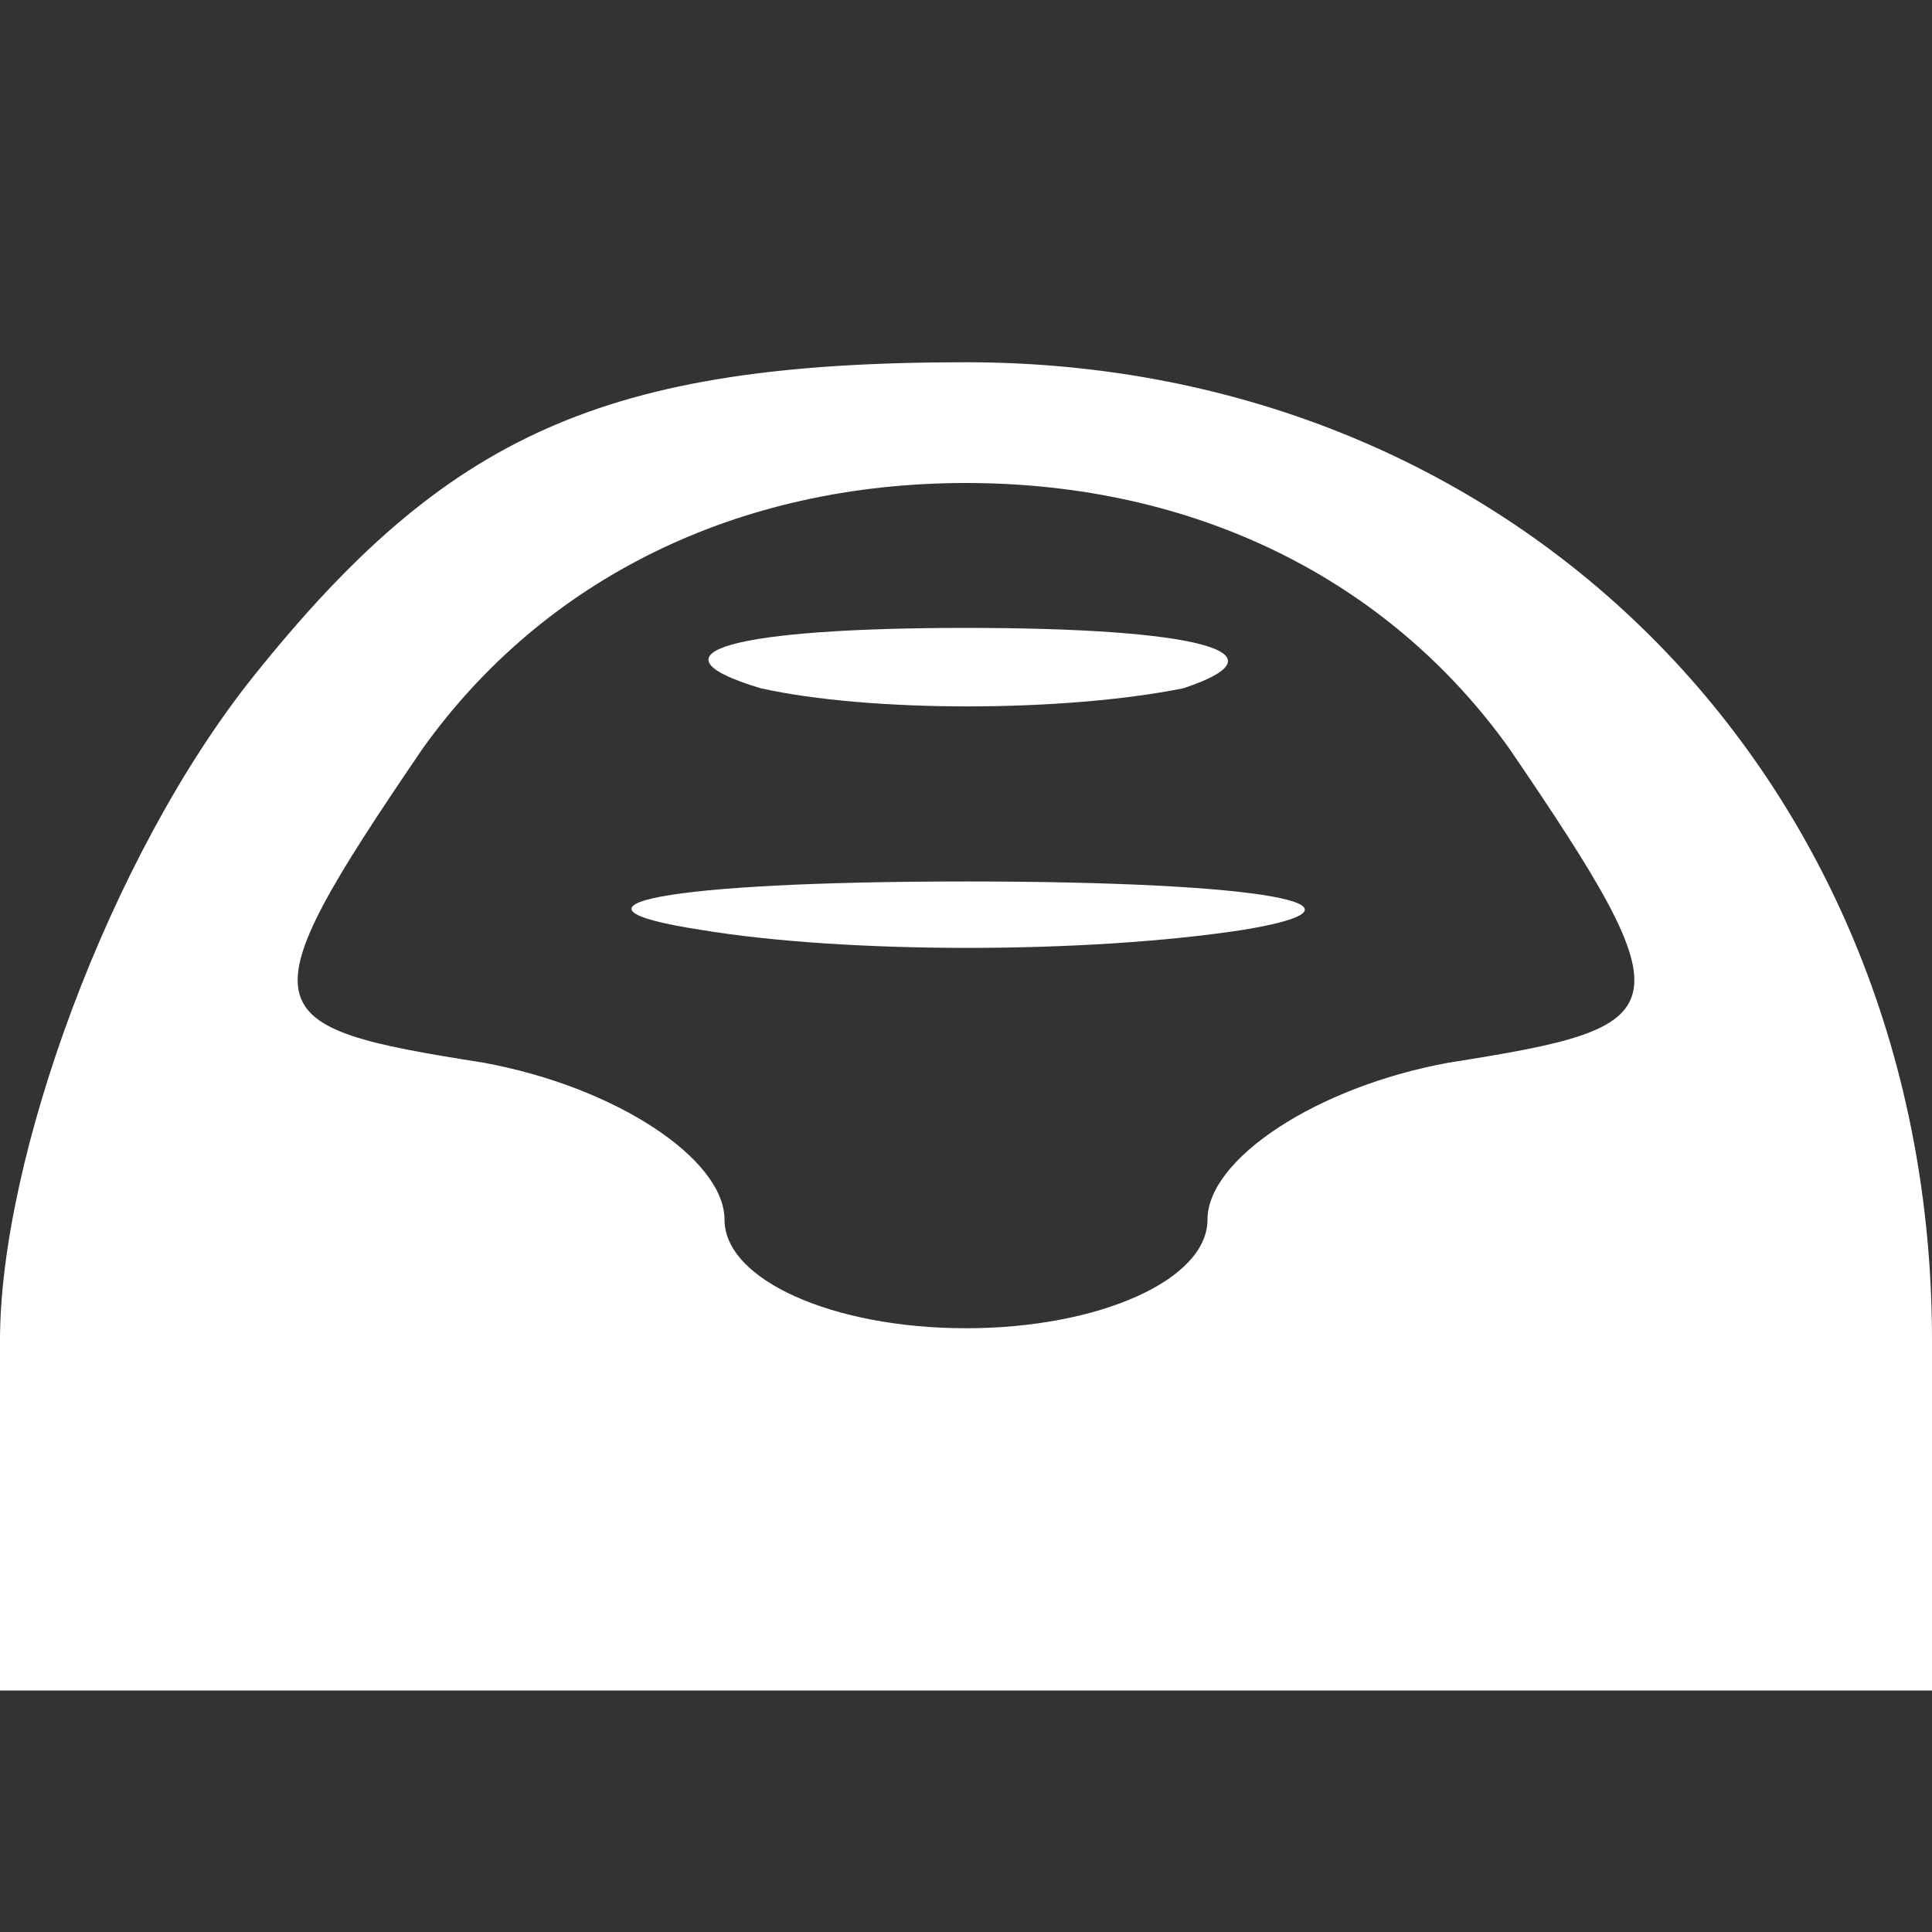 <?xml version="1.0" standalone="no"?>
<!DOCTYPE svg PUBLIC "-//W3C//DTD SVG 20010904//EN"
 "http://www.w3.org/TR/2001/REC-SVG-20010904/DTD/svg10.dtd">
<svg version="1.0" xmlns="http://www.w3.org/2000/svg"
 width="16pt" height="16pt" viewBox="0 0 16 16"
 preserveAspectRatio="xMidYMid meet">

<rect x="0" y="0" width="16" height="16" fill="#333333" stroke="none"/>

<g transform="translate(0,16) scale(0.1,-0.1)"
fill="#ffffff" stroke="none">
<path d="M21 104 c-12 -15 -21 -40 -21 -55 l0 -29 80 0 80 0 0 29 c0 46 -34
81 -80 81 -30 0 -43 -6 -59 -26z m104 -6 c15 -22 14 -23 -5 -26 -11 -2 -20 -8
-20 -13 0 -5 -9 -9 -20 -9 -11 0 -20 4 -20 9 0 5 -9 11 -20 13 -19 3 -20 4 -5
26 10 14 26 22 45 22 19 0 35 -8 45 -22z"/>
<path d="M63 103 c9 -2 25 -2 35 0 9 3 1 5 -18 5 -19 0 -27 -2 -17 -5z"/>
<path d="M58 83 c12 -2 32 -2 45 0 12 2 2 4 -23 4 -25 0 -35 -2 -22 -4z"/>
</g>
</svg>
